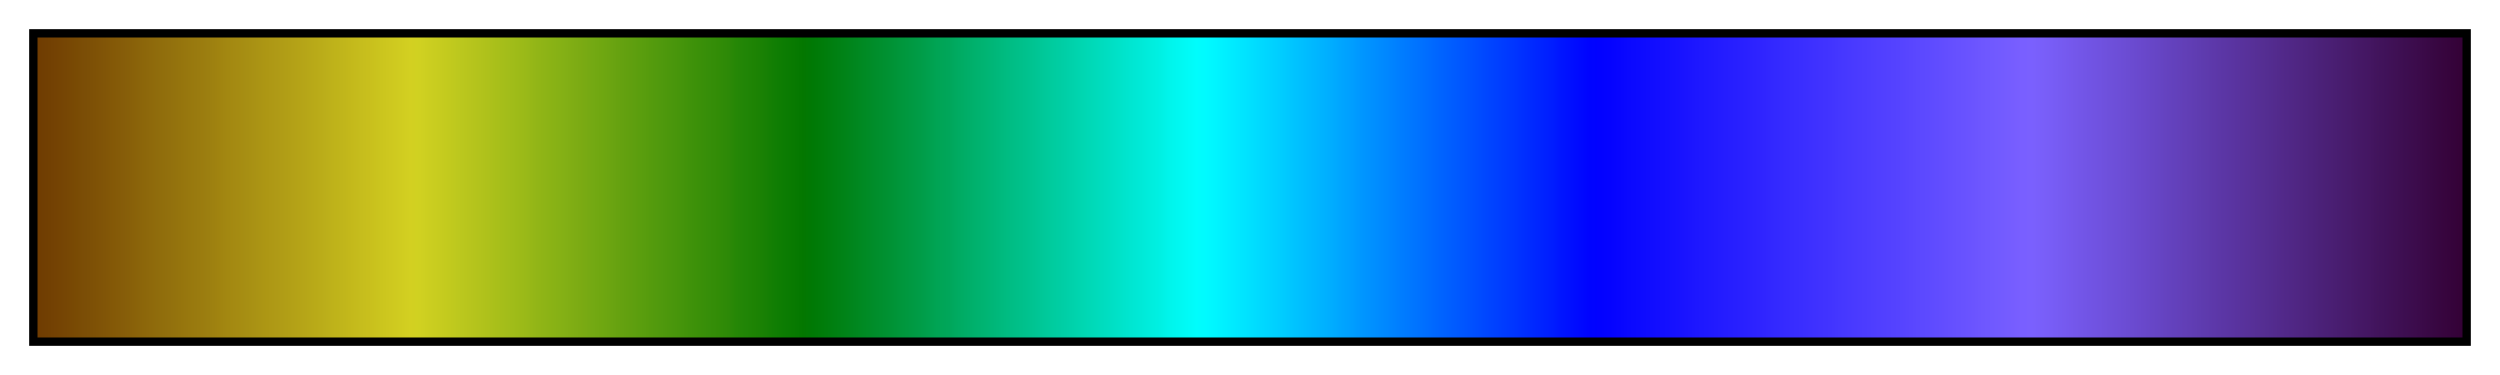 <svg height="45" viewBox="0 0 300 45" width="300" xmlns="http://www.w3.org/2000/svg" xmlns:xlink="http://www.w3.org/1999/xlink"><linearGradient id="a" gradientUnits="objectBoundingBox" spreadMethod="pad" x1="0%" x2="100%" y1="0%" y2="0%"><stop offset="0" stop-color="#6f3b01"/><stop offset=".004" stop-color="#713f02"/><stop offset=".008" stop-color="#744203"/><stop offset=".012" stop-color="#764604"/><stop offset=".016" stop-color="#794a04"/><stop offset=".02" stop-color="#7b4e06"/><stop offset=".024" stop-color="#7e5106"/><stop offset=".028" stop-color="#815507"/><stop offset=".032" stop-color="#845907"/><stop offset=".036" stop-color="#865d09"/><stop offset=".04" stop-color="#896109"/><stop offset=".043" stop-color="#8b650a"/><stop offset=".047" stop-color="#8e690b"/><stop offset=".051" stop-color="#906d0c"/><stop offset=".055" stop-color="#92700d"/><stop offset=".059" stop-color="#95740d"/><stop offset=".063" stop-color="#98780e"/><stop offset=".067" stop-color="#9a7b0f"/><stop offset=".071" stop-color="#9c7f10"/><stop offset=".075" stop-color="#a08310"/><stop offset=".079" stop-color="#a38811"/><stop offset=".083" stop-color="#a58b12"/><stop offset=".087" stop-color="#a78f13"/><stop offset=".091" stop-color="#aa9314"/><stop offset=".095" stop-color="#ad9714"/><stop offset=".099" stop-color="#af9a16"/><stop offset=".103" stop-color="#b19e16"/><stop offset=".107" stop-color="#b4a217"/><stop offset=".111" stop-color="#b6a618"/><stop offset=".115" stop-color="#b9aa18"/><stop offset=".119" stop-color="#bbae1a"/><stop offset=".122" stop-color="#beb21a"/><stop offset=".127" stop-color="#c1b61b"/><stop offset=".13" stop-color="#c4b91b"/><stop offset=".134" stop-color="#c6bd1d"/><stop offset=".138" stop-color="#c9c01d"/><stop offset=".142" stop-color="#cbc51e"/><stop offset=".146" stop-color="#cec81f"/><stop offset=".15" stop-color="#d0cc20"/><stop offset=".154" stop-color="#d3d021"/><stop offset=".158" stop-color="#d0d121"/><stop offset=".162" stop-color="#cbce20"/><stop offset=".166" stop-color="#c7cc1f"/><stop offset=".17" stop-color="#c2ca1e"/><stop offset=".174" stop-color="#bcc81e"/><stop offset=".178" stop-color="#b8c51d"/><stop offset=".182" stop-color="#b3c31c"/><stop offset=".186" stop-color="#aec11b"/><stop offset=".19" stop-color="#a8bf1a"/><stop offset=".194" stop-color="#a3bd1a"/><stop offset=".198" stop-color="#9ebb18"/><stop offset=".202" stop-color="#99b918"/><stop offset=".205" stop-color="#94b617"/><stop offset=".209" stop-color="#8eb416"/><stop offset=".213" stop-color="#89b215"/><stop offset=".217" stop-color="#84b015"/><stop offset=".221" stop-color="#7fad14"/><stop offset=".225" stop-color="#7aaa13"/><stop offset=".229" stop-color="#74a913"/><stop offset=".233" stop-color="#6fa711"/><stop offset=".237" stop-color="#6aa411"/><stop offset=".241" stop-color="#65a110"/><stop offset=".245" stop-color="#609f0f"/><stop offset=".249" stop-color="#5a9e0e"/><stop offset=".253" stop-color="#559b0d"/><stop offset=".257" stop-color="#50990d"/><stop offset=".261" stop-color="#4b970c"/><stop offset=".265" stop-color="#46950b"/><stop offset=".269" stop-color="#40920a"/><stop offset=".273" stop-color="#3b9009"/><stop offset=".277" stop-color="#368e09"/><stop offset=".281" stop-color="#328c07"/><stop offset=".285" stop-color="#2d8907"/><stop offset=".288" stop-color="#268706"/><stop offset=".292" stop-color="#218506"/><stop offset=".296" stop-color="#1d8304"/><stop offset=".3" stop-color="#188004"/><stop offset=".304" stop-color="#117e03"/><stop offset=".308" stop-color="#0c7c02"/><stop offset=".312" stop-color="#087a01"/><stop offset=".316" stop-color="#037700"/><stop offset=".32" stop-color="#007905"/><stop offset=".324" stop-color="#007c0a"/><stop offset=".328" stop-color="#007f10"/><stop offset=".332" stop-color="#008216"/><stop offset=".336" stop-color="#00851c"/><stop offset=".34" stop-color="#008922"/><stop offset=".344" stop-color="#008c28"/><stop offset=".348" stop-color="#008f2e"/><stop offset=".352" stop-color="#009234"/><stop offset=".356" stop-color="#00963b"/><stop offset=".36" stop-color="#009941"/><stop offset=".364" stop-color="#009c47"/><stop offset=".368" stop-color="#00a04e"/><stop offset=".371" stop-color="#00a454"/><stop offset=".376" stop-color="#00a65a"/><stop offset=".379" stop-color="#00aa60"/><stop offset=".383" stop-color="#00ad67"/><stop offset=".387" stop-color="#00b16d"/><stop offset=".391" stop-color="#00b473"/><stop offset=".395" stop-color="#00b779"/><stop offset=".399" stop-color="#00bb80"/><stop offset=".403" stop-color="#00be86"/><stop offset=".407" stop-color="#00c18c"/><stop offset=".411" stop-color="#00c492"/><stop offset=".415" stop-color="#00c899"/><stop offset=".419" stop-color="#00cc9f"/><stop offset=".423" stop-color="#00cea5"/><stop offset=".427" stop-color="#00d2ab"/><stop offset=".431" stop-color="#00d6b1"/><stop offset=".435" stop-color="#00d9b8"/><stop offset=".439" stop-color="#00dcbe"/><stop offset=".443" stop-color="#00dfc4"/><stop offset=".447" stop-color="#00e3ca"/><stop offset=".451" stop-color="#00e6d1"/><stop offset=".455" stop-color="#00e9d7"/><stop offset=".459" stop-color="#00eddd"/><stop offset=".463" stop-color="#00f0e3"/><stop offset=".466" stop-color="#00f4ea"/><stop offset=".47" stop-color="#00f7f0"/><stop offset=".474" stop-color="#00faf6"/><stop offset=".478" stop-color="#00fdfc"/><stop offset=".482" stop-color="#00faff"/><stop offset=".486" stop-color="#00f5ff"/><stop offset=".49" stop-color="#00efff"/><stop offset=".494" stop-color="#00e9ff"/><stop offset=".498" stop-color="#00e4ff"/><stop offset=".502" stop-color="#0df"/><stop offset=".506" stop-color="#00d7ff"/><stop offset=".51" stop-color="#00d1ff"/><stop offset=".514" stop-color="#00cbff"/><stop offset=".518" stop-color="#00c4ff"/><stop offset=".522" stop-color="#00beff"/><stop offset=".526" stop-color="#00b8ff"/><stop offset=".53" stop-color="#00b2ff"/><stop offset=".534" stop-color="#00acff"/><stop offset=".537" stop-color="#00a6ff"/><stop offset=".541" stop-color="#00a0ff"/><stop offset=".545" stop-color="#0098ff"/><stop offset=".549" stop-color="#0092ff"/><stop offset=".553" stop-color="#008cff"/><stop offset=".557" stop-color="#0086ff"/><stop offset=".561" stop-color="#007fff"/><stop offset=".565" stop-color="#0079ff"/><stop offset=".569" stop-color="#0073ff"/><stop offset=".573" stop-color="#006dff"/><stop offset=".577" stop-color="#06f"/><stop offset=".581" stop-color="#0060ff"/><stop offset=".585" stop-color="#005aff"/><stop offset=".589" stop-color="#0054ff"/><stop offset=".593" stop-color="#004eff"/><stop offset=".597" stop-color="#0047ff"/><stop offset=".601" stop-color="#0041ff"/><stop offset=".605" stop-color="#003bff"/><stop offset=".609" stop-color="#0035ff"/><stop offset=".613" stop-color="#002eff"/><stop offset=".617" stop-color="#0028ff"/><stop offset=".621" stop-color="#02f"/><stop offset=".625" stop-color="#001cff"/><stop offset=".628" stop-color="#0015ff"/><stop offset=".632" stop-color="#000fff"/><stop offset=".636" stop-color="#0009ff"/><stop offset=".64" stop-color="#0003ff"/><stop offset=".644" stop-color="#0202ff"/><stop offset=".648" stop-color="#0403ff"/><stop offset=".652" stop-color="#0705ff"/><stop offset=".656" stop-color="#0a08ff"/><stop offset=".66" stop-color="#0c0aff"/><stop offset=".664" stop-color="#0f0cff"/><stop offset=".668" stop-color="#120eff"/><stop offset=".672" stop-color="#1410ff"/><stop offset=".676" stop-color="#1712ff"/><stop offset=".68" stop-color="#1a14ff"/><stop offset=".684" stop-color="#1d17ff"/><stop offset=".688" stop-color="#1f19ff"/><stop offset=".692" stop-color="#221bff"/><stop offset=".696" stop-color="#251dff"/><stop offset=".7" stop-color="#271fff"/><stop offset=".704" stop-color="#2a21ff"/><stop offset=".708" stop-color="#2d23ff"/><stop offset=".712" stop-color="#3025ff"/><stop offset=".715" stop-color="#3228ff"/><stop offset=".719" stop-color="#352aff"/><stop offset=".723" stop-color="#382cff"/><stop offset=".727" stop-color="#3a2eff"/><stop offset=".731" stop-color="#3d30ff"/><stop offset=".735" stop-color="#4032ff"/><stop offset=".739" stop-color="#4234ff"/><stop offset=".743" stop-color="#4537ff"/><stop offset=".747" stop-color="#4839ff"/><stop offset=".751" stop-color="#4b3bff"/><stop offset=".755" stop-color="#4d3dff"/><stop offset=".759" stop-color="#503fff"/><stop offset=".763" stop-color="#5341ff"/><stop offset=".767" stop-color="#5543ff"/><stop offset=".771" stop-color="#5845ff"/><stop offset=".775" stop-color="#5b48ff"/><stop offset=".779" stop-color="#5d4aff"/><stop offset=".783" stop-color="#604cff"/><stop offset=".787" stop-color="#634eff"/><stop offset=".79" stop-color="#6650ff"/><stop offset=".794" stop-color="#6852ff"/><stop offset=".798" stop-color="#6b54ff"/><stop offset=".802" stop-color="#6e57ff"/><stop offset=".806" stop-color="#7059ff"/><stop offset=".81" stop-color="#735bff"/><stop offset=".814" stop-color="#765dff"/><stop offset=".818" stop-color="#795fff"/><stop offset=".822" stop-color="#7a60fe"/><stop offset=".826" stop-color="#795ffa"/><stop offset=".83" stop-color="#785df6"/><stop offset=".834" stop-color="#765bf1"/><stop offset=".838" stop-color="#7558ed"/><stop offset=".842" stop-color="#7356e8"/><stop offset=".846" stop-color="#7154e4"/><stop offset=".85" stop-color="#7052e0"/><stop offset=".854" stop-color="#6e50db"/><stop offset=".858" stop-color="#6d4ed7"/><stop offset=".862" stop-color="#6b4cd2"/><stop offset=".866" stop-color="#6a49ce"/><stop offset=".87" stop-color="#6847c9"/><stop offset=".874" stop-color="#6645c5"/><stop offset=".877" stop-color="#6543c0"/><stop offset=".881" stop-color="#6341bc"/><stop offset=".885" stop-color="#623fb7"/><stop offset=".889" stop-color="#603db3"/><stop offset=".893" stop-color="#5e3bae"/><stop offset=".897" stop-color="#5d38aa"/><stop offset=".901" stop-color="#5b36a5"/><stop offset=".905" stop-color="#5a34a1"/><stop offset=".909" stop-color="#58329c"/><stop offset=".913" stop-color="#573098"/><stop offset=".917" stop-color="#552e93"/><stop offset=".921" stop-color="#532c8f"/><stop offset=".925" stop-color="#52298a"/><stop offset=".929" stop-color="#502786"/><stop offset=".933" stop-color="#4f2581"/><stop offset=".937" stop-color="#4d237d"/><stop offset=".941" stop-color="#4b2178"/><stop offset=".945" stop-color="#4a1f74"/><stop offset=".949" stop-color="#481d6f"/><stop offset=".953" stop-color="#471b6b"/><stop offset=".957" stop-color="#451866"/><stop offset=".961" stop-color="#441662"/><stop offset=".964" stop-color="#42145d"/><stop offset=".968" stop-color="#401259"/><stop offset=".972" stop-color="#3f1054"/><stop offset=".976" stop-color="#3d0e50"/><stop offset=".98" stop-color="#3c0c4c"/><stop offset=".984" stop-color="#3a0a47"/><stop offset=".988" stop-color="#380742"/><stop offset=".992" stop-color="#37053e"/><stop offset=".996" stop-color="#35033a"/><stop offset="1" stop-color="#340135"/></linearGradient><path d="m4 4h292v37h-292z" fill="url(#a)" stroke="#000"/></svg>